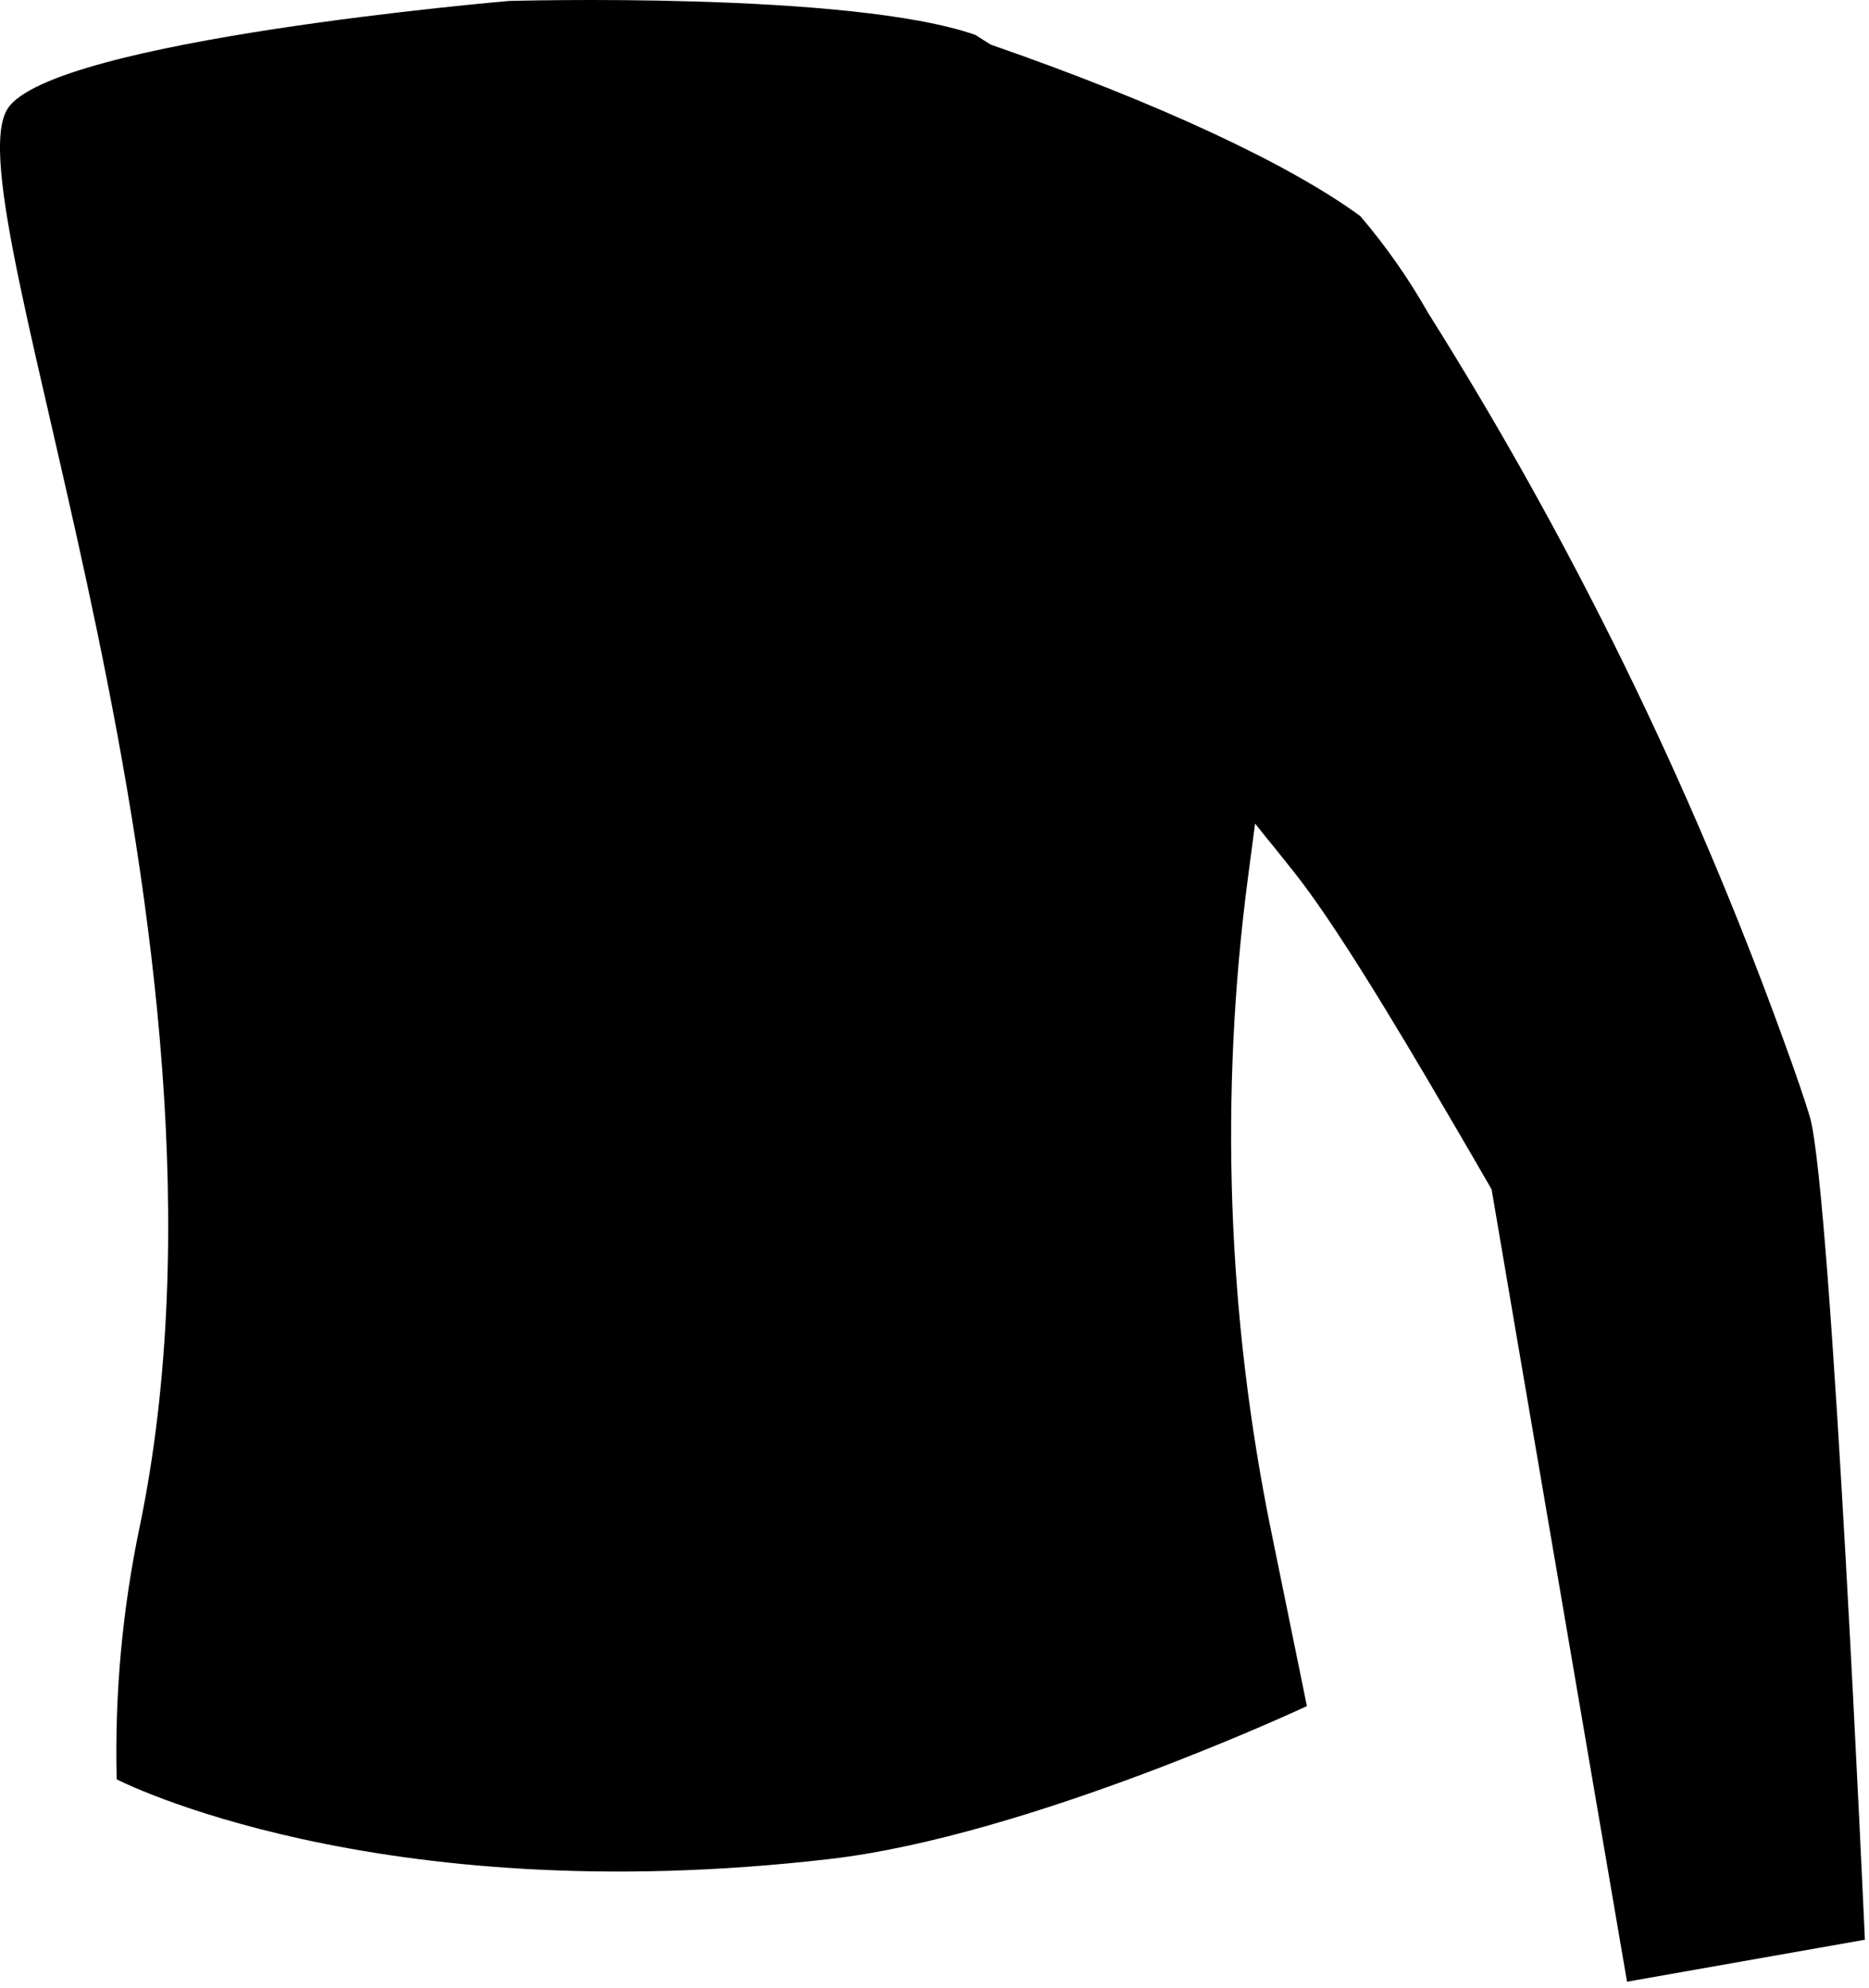 <svg preserveAspectRatio="none" width="100%" height="100%" overflow="visible" style="display: block;" viewBox="0 0 110 117" fill="none" xmlns="http://www.w3.org/2000/svg">
<g id="freepik--clip-path-2--inject-81">
<path id="Vector" d="M109.758 114.156L95.758 116.626L89.218 78.396L87.788 69.996C86.988 68.606 86.118 67.106 85.218 65.576C82.008 60.076 78.458 54.196 76.138 51.296C75.458 50.446 74.908 49.746 74.528 49.296L73.868 48.466L73.458 51.576C71.762 64.429 72.225 77.475 74.828 90.176L76.918 100.406C76.918 100.406 60.578 108.056 48.818 109.406C21.968 112.526 6.868 104.716 6.868 104.716C6.743 99.73 7.196 94.747 8.218 89.866C15.418 55.136 -3.062 11.866 0.448 6.396C3.058 2.336 29.968 0.056 29.968 0.056C29.968 0.056 50.058 -0.524 57.408 2.056L58.308 2.626C68.078 6.016 75.838 9.626 80.058 12.716C81.57 14.488 82.909 16.4 84.058 18.426C92.509 31.857 99.502 46.151 104.918 61.066C105.678 63.136 106.248 64.816 106.528 65.756C107.808 70.316 109.758 114.156 109.758 114.156Z" fill="black"/>
</g>
</svg>
